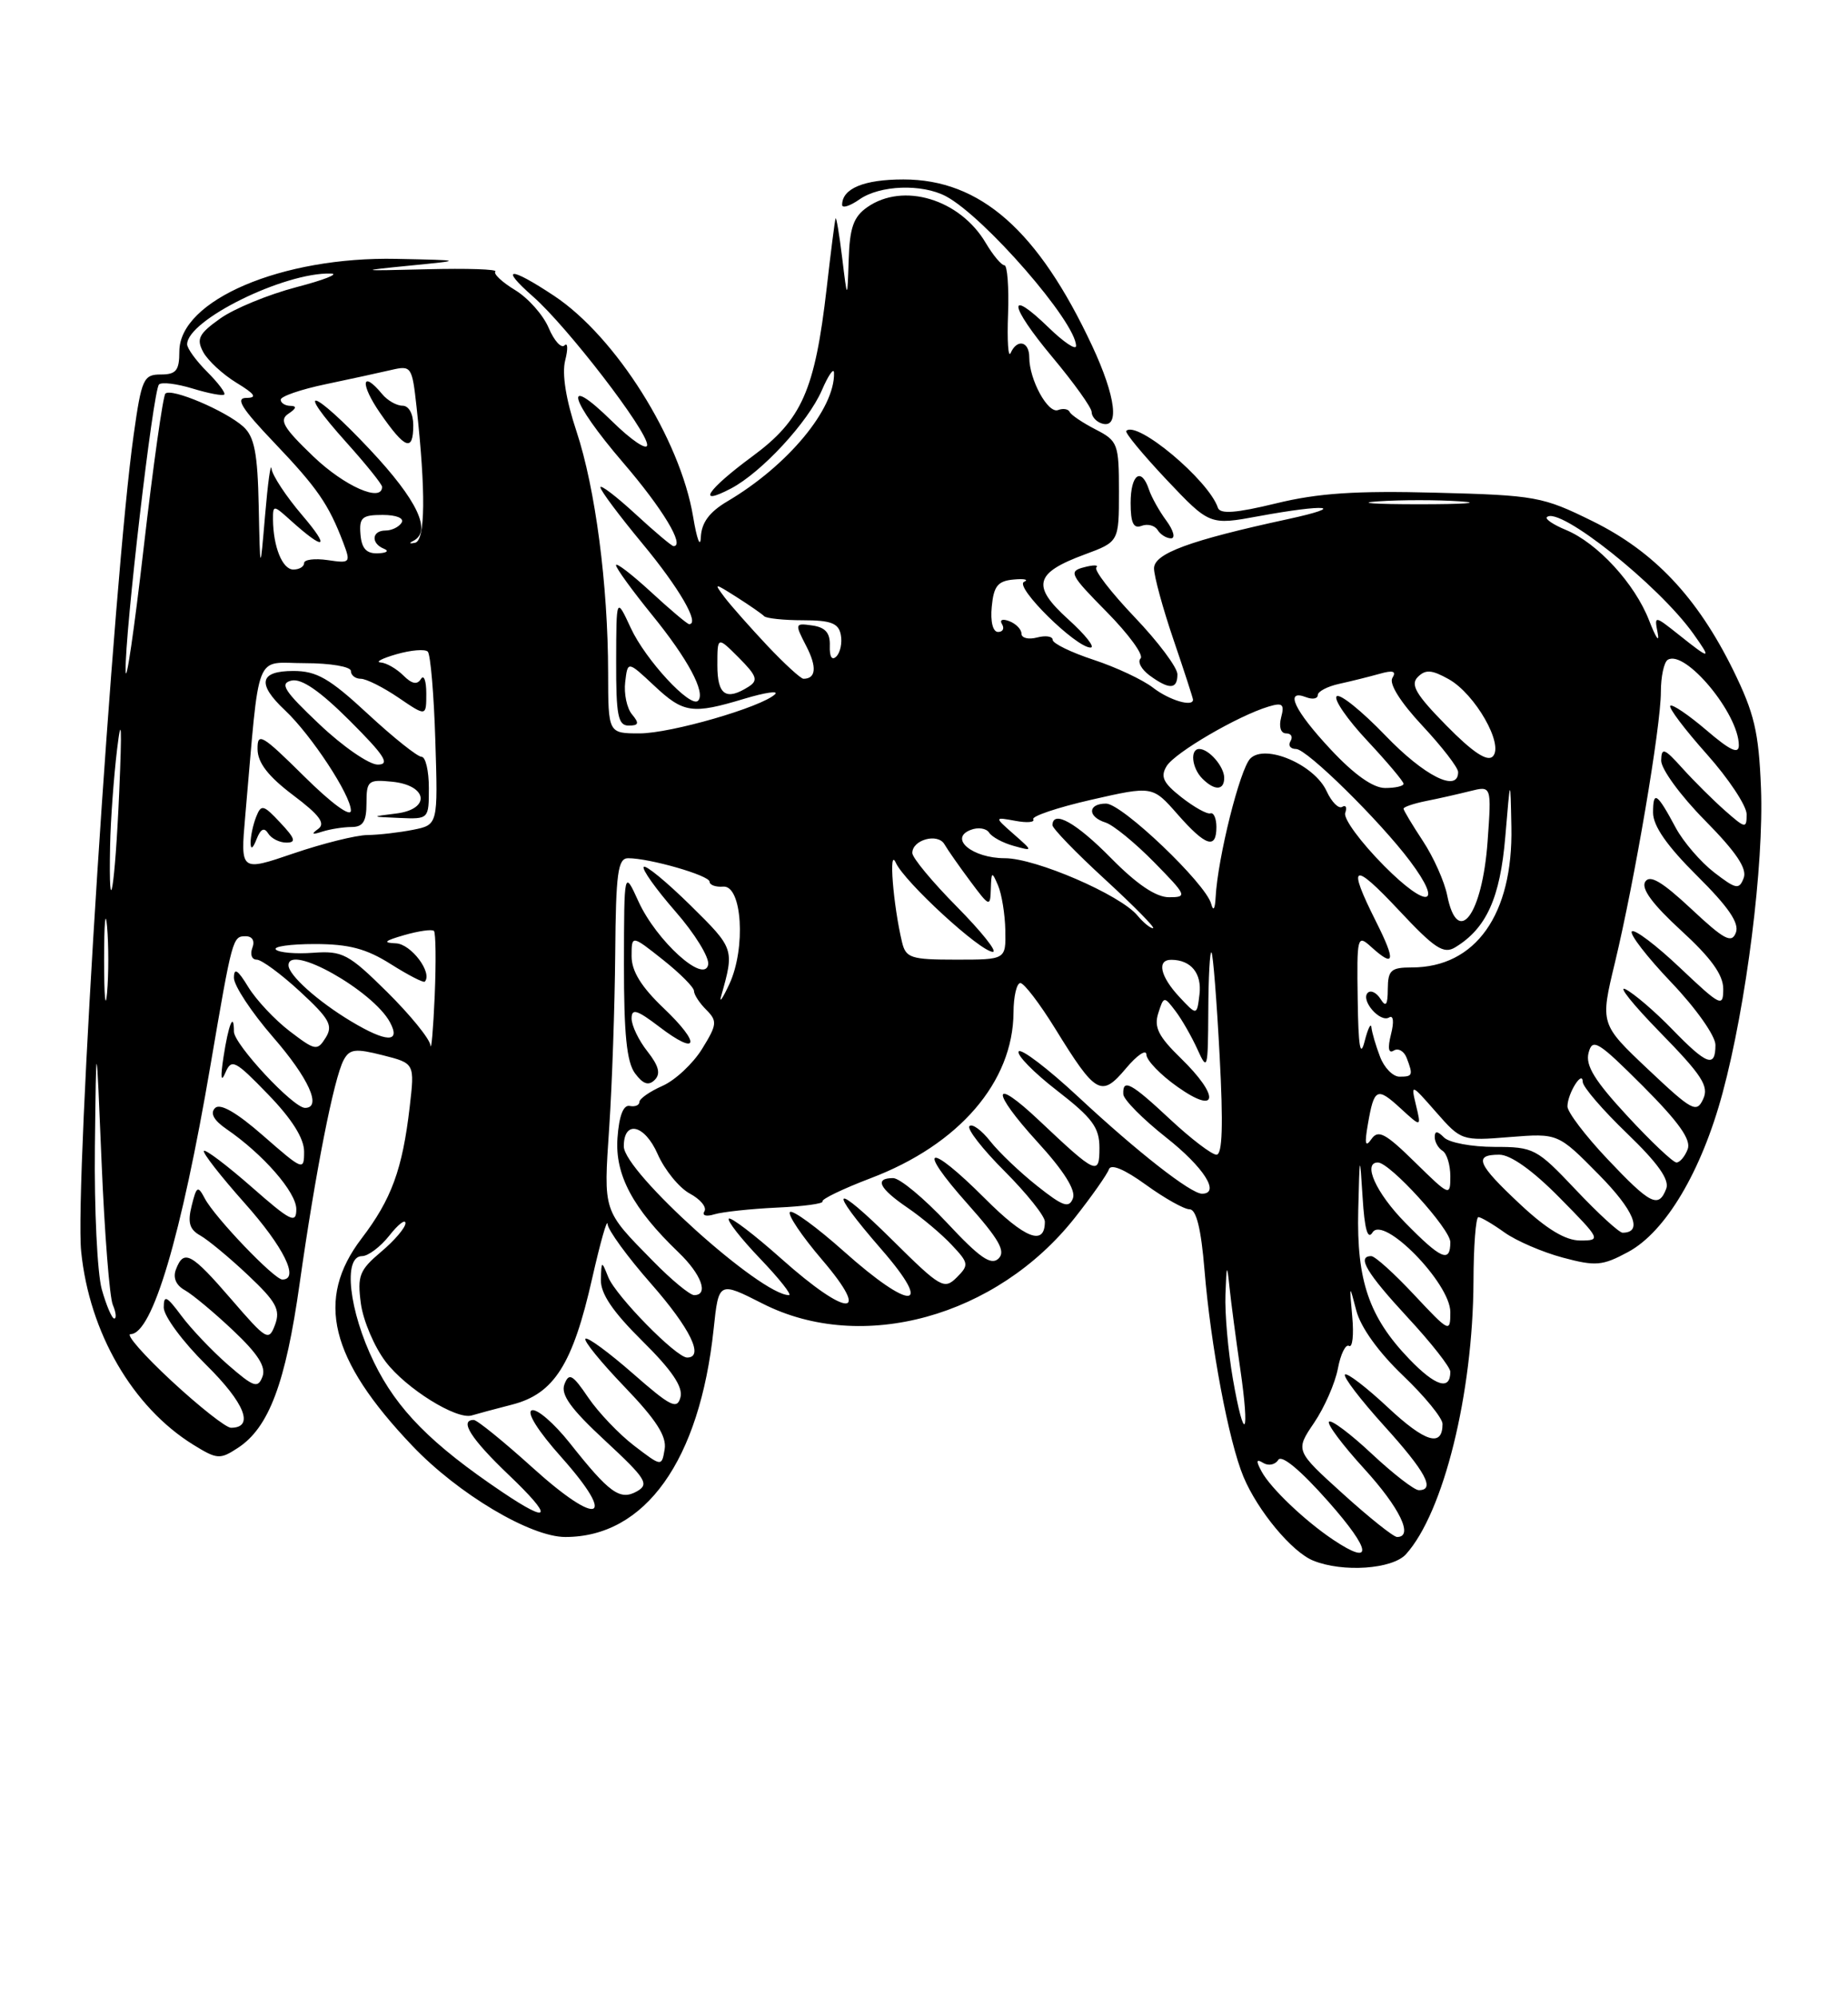 <?xml version="1.0" encoding="UTF-8" standalone="no"?>
<!DOCTYPE svg PUBLIC "-//W3C//DTD SVG 1.1//EN" "http://www.w3.org/Graphics/SVG/1.1/DTD/svg11.dtd" >
<svg xmlns="http://www.w3.org/2000/svg" xmlns:xlink="http://www.w3.org/1999/xlink" version="1.1" viewBox="0 0 237 256">
 <g >
 <path fill="currentColor"
d=" M 180.31 199.21 C 185.13 193.88 188.90 178.65 188.97 164.25 C 188.98 159.71 189.27 156.00 189.60 156.00 C 189.92 156.00 191.43 156.88 192.95 157.97 C 194.47 159.05 197.83 160.50 200.42 161.19 C 204.64 162.32 205.50 162.25 208.80 160.47 C 213.59 157.90 218.20 150.16 220.91 140.11 C 223.97 128.77 226.23 110.82 225.84 100.99 C 225.55 93.79 224.99 91.42 222.27 85.88 C 217.66 76.53 212.13 70.68 204.22 66.79 C 197.85 63.65 196.94 63.48 184.14 63.15 C 173.90 62.88 169.05 63.20 163.65 64.52 C 158.51 65.77 156.47 65.92 156.19 65.08 C 155.02 61.56 145.82 53.85 144.44 55.23 C 144.23 55.44 146.55 58.24 149.59 61.47 C 155.13 67.32 155.13 67.32 161.43 66.16 C 170.11 64.56 172.94 64.85 165.16 66.54 C 152.54 69.27 148.00 70.95 148.00 72.85 C 148.00 73.84 149.12 77.96 150.50 82.00 C 151.88 86.04 153.00 89.50 153.00 89.68 C 153.00 90.66 149.95 89.75 147.88 88.15 C 146.57 87.13 143.14 85.52 140.25 84.57 C 137.36 83.62 135.00 82.47 135.00 82.01 C 135.00 81.56 134.10 81.42 133.00 81.71 C 131.90 82.00 131.00 81.78 131.00 81.22 C 131.00 80.67 130.30 79.95 129.45 79.62 C 128.56 79.28 128.16 79.44 128.51 80.01 C 128.84 80.56 128.61 81.00 128.00 81.00 C 127.33 81.00 127.00 79.67 127.19 77.75 C 127.44 75.11 127.97 74.46 130.00 74.28 C 131.38 74.15 131.97 74.29 131.33 74.58 C 130.04 75.17 137.98 83.00 139.86 83.00 C 140.49 83.00 139.21 81.38 137.01 79.39 C 132.25 75.09 132.67 73.44 139.13 71.06 C 143.50 69.44 143.50 69.44 143.50 63.01 C 143.50 56.87 143.36 56.51 140.50 55.04 C 138.85 54.19 137.36 53.19 137.19 52.81 C 137.01 52.42 136.34 52.31 135.69 52.56 C 134.39 53.04 132.00 48.67 132.00 45.80 C 132.00 43.74 130.44 43.38 129.61 45.25 C 129.30 45.94 129.15 43.69 129.28 40.25 C 129.40 36.81 129.19 34.00 128.81 34.00 C 128.43 34.00 127.35 32.71 126.42 31.14 C 123.10 25.52 115.83 23.33 111.22 26.56 C 109.46 27.79 108.97 29.18 108.84 33.31 C 108.67 38.50 108.67 38.50 108.00 33.00 C 107.63 29.98 107.25 27.73 107.16 28.00 C 107.06 28.27 106.55 32.29 106.02 36.92 C 104.51 50.04 102.84 53.82 96.48 58.50 C 90.69 62.77 89.21 64.99 93.75 62.61 C 97.67 60.55 103.64 54.10 105.41 50.00 C 106.24 48.08 106.94 47.08 106.96 47.78 C 107.10 52.38 101.03 59.69 93.28 64.26 C 90.97 65.63 89.97 66.98 89.88 68.85 C 89.82 70.31 89.37 69.13 88.89 66.23 C 87.23 56.28 78.98 43.18 71.08 37.93 C 65.35 34.13 64.00 34.18 68.38 38.03 C 72.75 41.87 83.00 55.18 83.00 57.03 C 83.00 57.79 80.97 56.43 78.50 54.00 C 72.02 47.64 73.00 51.25 79.94 59.33 C 84.97 65.18 87.88 70.00 86.38 70.00 C 86.15 70.00 83.94 68.14 81.48 65.87 C 79.01 63.60 77.00 62.07 77.00 62.46 C 77.00 62.86 79.44 66.12 82.41 69.70 C 87.10 75.35 89.80 80.00 88.38 80.00 C 88.15 80.00 85.94 78.14 83.48 75.87 C 81.01 73.60 79.00 72.06 79.00 72.44 C 79.00 72.82 81.08 75.68 83.61 78.80 C 88.21 84.44 90.54 88.79 89.52 89.82 C 88.54 90.79 82.78 84.57 80.90 80.50 C 79.04 76.50 79.04 76.50 79.02 84.75 C 79.00 91.70 79.26 93.00 80.62 93.00 C 81.92 93.00 82.01 92.71 81.05 91.56 C 80.39 90.77 80.00 88.90 80.18 87.41 C 80.50 84.71 80.50 84.71 83.86 87.85 C 87.66 91.42 88.76 91.58 95.49 89.55 C 98.13 88.76 99.89 88.50 99.40 88.98 C 97.69 90.63 86.04 94.00 82.03 94.00 C 78.00 94.00 78.00 94.00 77.99 86.25 C 77.98 74.97 76.35 62.57 73.93 55.28 C 72.58 51.23 72.05 47.92 72.48 46.21 C 72.86 44.72 72.82 43.85 72.40 44.27 C 71.98 44.69 71.07 43.68 70.37 42.04 C 69.68 40.39 67.74 38.20 66.06 37.18 C 64.38 36.16 63.24 35.09 63.53 34.80 C 63.82 34.51 59.88 34.38 54.78 34.51 C 45.95 34.73 45.84 34.71 52.50 34.05 C 59.50 33.36 59.50 33.36 50.84 33.18 C 36.15 32.87 23.00 38.48 23.00 45.05 C 23.00 47.49 22.59 48.00 20.62 48.00 C 18.40 48.00 18.15 48.56 17.14 55.75 C 14.57 73.92 9.55 151.99 10.41 160.41 C 11.46 170.81 17.00 180.35 24.78 185.17 C 27.84 187.06 28.21 187.09 30.51 185.58 C 34.49 182.98 36.63 177.28 38.43 164.50 C 40.44 150.31 42.82 138.20 44.07 135.87 C 44.83 134.45 45.57 134.36 49.08 135.25 C 53.19 136.29 53.19 136.29 52.54 141.90 C 51.61 149.88 50.21 153.71 46.37 158.74 C 40.41 166.55 42.28 174.20 52.88 185.31 C 58.74 191.47 68.03 197.00 72.50 197.00 C 82.75 197.00 89.73 187.22 91.52 170.36 C 92.17 164.23 92.17 164.23 97.83 167.10 C 110.53 173.54 127.79 168.79 137.83 156.10 C 140.02 153.33 141.99 150.52 142.21 149.88 C 142.46 149.13 144.21 149.87 146.95 151.85 C 149.34 153.58 151.87 155.00 152.56 155.00 C 153.42 155.00 154.04 157.50 154.47 162.75 C 155.27 172.50 157.58 184.75 159.47 189.28 C 161.30 193.65 165.69 198.93 168.42 200.03 C 172.21 201.57 178.57 201.13 180.31 199.21 Z  M 151.00 86.43 C 151.00 85.56 148.53 82.26 145.50 79.09 C 142.48 75.92 140.27 73.06 140.60 72.73 C 140.93 72.40 140.22 72.39 139.02 72.71 C 137.00 73.23 137.22 73.66 141.95 78.45 C 144.75 81.29 146.70 83.96 146.28 84.39 C 145.85 84.82 146.38 85.80 147.44 86.58 C 149.96 88.42 151.00 88.38 151.00 86.43 Z  M 149.59 66.75 C 148.67 65.51 147.67 63.71 147.35 62.75 C 146.37 59.80 145.00 60.80 145.00 64.47 C 145.00 67.03 145.37 67.80 146.40 67.40 C 147.17 67.11 148.09 67.34 148.46 67.93 C 148.82 68.52 149.60 69.00 150.18 69.00 C 150.77 69.00 150.50 67.99 149.59 66.75 Z  M 140.07 44.34 C 133.14 29.53 125.73 23.00 115.86 23.00 C 110.81 23.00 108.00 24.16 108.00 26.26 C 108.00 26.73 109.00 26.41 110.22 25.56 C 112.85 23.72 118.24 23.53 121.32 25.16 C 126.25 27.79 138.00 41.29 138.00 44.34 C 138.00 44.92 136.43 43.87 134.51 42.01 C 129.10 36.76 129.37 39.08 134.96 45.77 C 137.73 49.08 140.00 52.25 140.00 52.81 C 140.00 53.37 140.56 54.03 141.25 54.26 C 143.63 55.08 143.13 50.89 140.07 44.34 Z  M 170.97 197.35 C 167.33 194.91 162.97 190.76 161.81 188.63 C 161.05 187.23 161.10 186.95 162.01 187.51 C 162.68 187.92 163.54 187.74 163.93 187.12 C 164.36 186.41 166.79 188.43 170.38 192.49 C 175.91 198.75 176.16 200.82 170.97 197.35 Z  M 172.22 191.46 C 166.11 185.93 166.11 185.93 168.53 182.36 C 169.86 180.40 171.23 177.27 171.58 175.41 C 171.93 173.54 172.58 172.24 173.01 172.51 C 173.45 172.78 173.64 171.09 173.42 168.75 C 173.04 164.55 173.05 164.54 173.94 167.97 C 174.49 170.11 176.79 173.31 179.92 176.30 C 182.71 178.96 185.00 181.76 185.00 182.51 C 185.00 185.54 182.78 184.87 178.00 180.40 C 175.23 177.81 172.75 175.91 172.49 176.18 C 172.22 176.45 174.48 179.40 177.50 182.74 C 182.84 188.63 184.11 191.00 181.96 191.00 C 181.38 191.00 178.68 188.91 175.94 186.35 C 173.21 183.79 170.73 181.93 170.44 182.22 C 170.15 182.51 172.19 185.23 174.96 188.26 C 179.53 193.27 181.33 197.00 179.17 197.00 C 178.71 197.00 175.59 194.51 172.22 191.46 Z  M 64.43 191.25 C 55.31 185.11 50.92 180.67 47.97 174.62 C 44.75 168.02 43.96 161.00 46.43 161.00 C 47.21 161.00 48.79 159.81 49.93 158.37 C 51.07 156.92 52.00 156.20 52.00 156.78 C 52.00 157.35 50.59 159.01 48.87 160.45 C 46.09 162.80 45.81 163.52 46.28 167.08 C 46.58 169.28 48.01 172.64 49.47 174.55 C 52.08 177.98 58.56 182.01 60.50 181.42 C 61.05 181.25 63.38 180.62 65.68 180.03 C 71.06 178.65 73.46 174.87 75.95 163.82 C 76.99 159.24 77.87 156.13 77.92 156.89 C 77.96 157.65 80.47 161.10 83.50 164.54 C 88.53 170.27 90.35 174.00 88.12 174.00 C 86.72 174.00 78.99 166.12 78.01 163.70 C 77.15 161.55 77.13 161.56 77.06 164.03 C 77.02 165.82 78.59 168.13 82.38 171.88 C 86.16 175.61 87.61 177.76 87.27 179.08 C 86.84 180.71 86.02 180.30 81.16 176.04 C 78.07 173.34 75.34 171.33 75.08 171.59 C 74.82 171.84 77.09 174.63 80.12 177.78 C 84.15 181.97 85.52 184.10 85.24 185.75 C 84.86 188.00 84.86 188.00 81.34 185.31 C 79.40 183.83 76.75 181.05 75.44 179.13 C 73.43 176.16 72.97 175.91 72.39 177.42 C 71.88 178.75 73.19 180.57 77.61 184.66 C 82.84 189.51 83.30 190.23 81.70 191.14 C 79.52 192.37 78.17 191.40 73.05 184.93 C 71.05 182.42 68.88 180.54 68.21 180.76 C 67.48 181.01 69.01 183.44 72.00 186.78 C 79.23 194.90 76.81 195.80 68.33 188.14 C 64.59 184.76 61.18 182.00 60.76 182.00 C 58.86 182.00 60.41 184.43 65.22 189.02 C 71.00 194.53 70.67 195.45 64.43 191.25 Z  M 22.00 177.00 C 18.44 173.70 16.08 171.00 16.74 171.00 C 19.53 171.00 23.23 158.56 27.00 136.50 C 29.79 120.19 29.84 120.00 31.49 120.00 C 32.37 120.00 32.71 120.59 32.36 121.50 C 32.05 122.33 32.29 123.00 32.92 123.00 C 33.54 123.00 36.04 124.84 38.48 127.09 C 42.25 130.57 42.74 131.44 41.77 133.00 C 40.69 134.72 40.44 134.68 37.15 132.17 C 35.24 130.71 32.85 128.16 31.84 126.51 C 30.49 124.29 30.01 123.98 30.00 125.33 C 30.00 126.33 32.25 129.74 35.00 132.91 C 39.59 138.18 41.32 142.00 39.12 142.00 C 37.60 142.00 30.00 133.84 30.00 132.22 C 30.00 129.58 29.30 131.30 28.66 135.50 C 28.26 138.12 28.34 138.81 28.90 137.50 C 29.69 135.66 30.13 135.88 34.38 140.27 C 37.43 143.41 39.00 145.91 39.00 147.60 C 39.00 150.09 38.86 150.03 33.78 145.59 C 30.33 142.57 28.23 141.37 27.58 142.02 C 26.92 142.68 27.41 143.59 29.04 144.71 C 33.75 147.94 38.00 152.81 38.00 154.98 C 38.00 156.90 37.29 156.55 32.27 152.14 C 29.12 149.38 26.37 147.30 26.15 147.51 C 25.94 147.73 28.29 150.74 31.37 154.20 C 36.38 159.82 38.45 164.00 36.21 164.00 C 35.17 164.00 27.54 156.03 26.27 153.62 C 25.37 151.92 25.21 152.01 24.58 154.55 C 24.04 156.70 24.30 157.59 25.69 158.36 C 26.68 158.92 29.44 161.20 31.81 163.44 C 35.43 166.85 35.98 167.87 35.28 169.78 C 34.47 171.95 34.21 171.80 29.66 166.53 C 24.53 160.59 23.57 160.07 22.57 162.69 C 22.15 163.76 22.57 164.74 23.71 165.37 C 24.69 165.92 27.49 168.25 29.91 170.54 C 33.09 173.54 34.14 175.19 33.66 176.45 C 33.07 177.99 32.54 177.80 29.24 174.93 C 27.18 173.13 24.49 170.30 23.25 168.63 C 21.36 166.09 21.00 165.93 21.00 167.59 C 21.00 168.68 23.44 171.98 26.42 174.92 C 31.41 179.84 32.66 183.00 29.62 183.00 C 28.99 183.00 25.56 180.30 22.00 177.00 Z  M 158.11 176.72 C 157.50 173.21 157.07 168.35 157.16 165.92 C 157.30 161.99 157.36 161.89 157.68 165.00 C 157.88 166.93 158.50 171.60 159.05 175.39 C 160.33 184.15 159.59 185.20 158.11 176.72 Z  M 180.75 174.21 C 175.58 168.84 173.97 164.15 174.19 155.13 C 174.37 147.83 174.39 147.75 174.75 153.47 C 175.00 157.55 175.40 158.97 176.02 157.97 C 177.41 155.71 186.00 164.48 186.00 168.17 C 186.00 170.85 185.89 170.79 181.36 165.96 C 178.81 163.23 176.34 161.00 175.86 161.00 C 173.97 161.00 175.25 163.15 180.50 168.83 C 183.53 172.09 186.00 175.24 186.00 175.82 C 186.00 178.27 184.10 177.69 180.75 174.21 Z  M 13.05 165.25 C 12.48 163.19 12.08 154.97 12.17 147.00 C 12.34 132.50 12.34 132.50 13.03 149.00 C 13.41 158.07 14.05 166.29 14.47 167.25 C 14.88 168.21 14.96 169.00 14.65 169.00 C 14.35 169.00 13.63 167.31 13.05 165.25 Z  M 100.21 161.34 C 96.75 158.26 93.72 155.95 93.47 156.20 C 93.22 156.45 95.03 158.76 97.49 161.33 C 99.95 163.90 101.61 166.00 101.18 166.00 C 97.57 166.00 80.00 150.18 80.00 146.93 C 80.00 143.51 82.67 144.12 84.34 147.92 C 85.25 149.98 87.11 152.25 88.46 152.98 C 89.82 153.71 90.67 154.73 90.34 155.26 C 90.00 155.80 90.56 155.97 91.62 155.64 C 92.66 155.33 96.27 154.94 99.65 154.78 C 103.03 154.63 105.65 154.27 105.48 153.99 C 105.32 153.71 108.10 152.37 111.67 151.01 C 123.01 146.71 129.93 138.67 129.98 129.75 C 129.99 127.69 130.39 126.00 130.86 126.00 C 131.33 126.00 133.34 128.63 135.33 131.85 C 140.54 140.30 141.24 140.69 144.39 136.95 C 145.82 135.24 147.01 134.44 147.02 135.17 C 147.03 135.90 148.83 137.77 151.02 139.31 C 156.22 142.99 156.48 140.54 151.41 135.61 C 148.58 132.86 147.97 131.66 148.54 129.88 C 149.24 127.67 149.29 127.67 150.73 129.56 C 151.55 130.63 152.82 132.85 153.57 134.50 C 154.85 137.34 154.92 137.07 154.96 129.58 C 154.98 125.23 155.16 121.85 155.37 122.08 C 155.57 122.31 156.04 128.24 156.41 135.25 C 156.89 144.21 156.77 148.00 156.01 148.00 C 155.41 148.00 152.75 145.97 150.10 143.50 C 145.05 138.78 143.96 138.19 144.06 140.25 C 144.09 140.94 146.56 143.43 149.56 145.80 C 154.39 149.61 156.55 153.00 154.15 153.00 C 152.72 153.00 145.87 147.65 138.32 140.62 C 134.38 136.95 130.92 134.32 130.64 134.77 C 130.37 135.22 132.58 137.48 135.57 139.79 C 140.09 143.29 141.00 144.51 141.00 147.12 C 141.00 150.72 140.61 150.55 133.27 143.62 C 127.16 137.85 127.02 139.76 133.06 146.38 C 136.43 150.06 138.00 152.56 137.60 153.59 C 137.10 154.90 136.33 154.64 133.02 152.01 C 130.83 150.28 128.12 147.70 127.00 146.28 C 125.89 144.86 124.68 143.98 124.33 144.34 C 123.98 144.69 126.01 147.30 128.85 150.13 C 131.68 152.97 134.00 155.87 134.00 156.58 C 134.00 159.76 131.47 158.78 126.27 153.57 C 118.97 146.28 117.41 146.82 124.10 154.32 C 128.13 158.85 129.01 160.39 128.06 161.31 C 127.11 162.24 125.64 161.22 121.47 156.75 C 118.51 153.59 115.39 151.00 114.54 151.00 C 112.11 151.00 112.74 152.31 116.36 154.78 C 118.20 156.03 120.76 158.18 122.04 159.55 C 124.25 161.89 124.29 162.14 122.69 163.74 C 121.09 165.33 120.61 165.05 114.50 159.00 C 106.76 151.33 105.95 151.99 113.07 160.17 C 119.85 167.97 116.85 168.09 108.20 160.37 C 104.74 157.29 101.64 155.03 101.31 155.35 C 100.98 155.68 102.84 158.44 105.44 161.48 C 111.86 168.99 108.71 168.91 100.21 161.34 Z  M 83.77 161.66 C 77.27 155.05 77.40 155.44 78.13 144.50 C 78.50 139.00 78.84 128.99 78.90 122.25 C 78.98 111.87 79.24 110.00 80.56 110.00 C 83.32 110.00 91.00 112.21 91.00 113.01 C 91.00 113.43 91.79 113.72 92.75 113.64 C 95.17 113.45 95.68 121.52 93.54 126.13 C 92.67 127.99 92.20 128.67 92.49 127.66 C 94.19 121.63 94.18 121.59 88.57 116.06 C 85.53 113.07 82.83 110.84 82.56 111.11 C 82.28 111.38 84.11 113.94 86.60 116.80 C 89.10 119.65 91.00 122.74 90.82 123.64 C 90.33 126.16 84.17 120.57 81.88 115.54 C 80.04 111.50 80.04 111.50 80.02 123.56 C 80.01 132.48 80.37 136.12 81.43 137.56 C 82.46 138.95 83.17 139.20 83.96 138.42 C 84.75 137.64 84.50 136.63 83.03 134.76 C 81.91 133.35 81.00 131.45 81.00 130.54 C 81.00 129.22 81.68 129.42 84.53 131.59 C 89.57 135.44 89.96 133.84 85.11 129.22 C 82.25 126.50 81.00 124.48 81.00 122.57 C 81.00 119.83 81.00 119.83 85.00 123.00 C 87.20 124.74 89.00 126.55 89.00 127.01 C 89.00 127.48 89.71 128.57 90.58 129.43 C 92.01 130.87 91.97 131.32 90.04 134.44 C 88.87 136.33 86.59 138.46 84.96 139.18 C 83.33 139.90 82.00 140.83 82.00 141.24 C 82.00 141.66 81.44 141.89 80.75 141.75 C 79.94 141.59 79.39 143.03 79.19 145.86 C 78.85 150.58 81.16 154.90 87.02 160.52 C 89.96 163.34 90.93 166.00 89.02 166.00 C 88.48 166.00 86.11 164.05 83.77 161.66 Z  M 180.21 156.71 C 176.48 152.92 174.71 149.00 176.71 149.00 C 178.25 149.00 186.00 157.52 186.00 159.21 C 186.00 161.92 184.82 161.41 180.21 156.71 Z  M 194.96 154.36 C 189.44 149.20 188.93 148.00 192.28 148.00 C 193.73 148.00 196.57 150.02 200.00 153.50 C 205.29 158.86 205.36 159.00 202.67 159.00 C 200.77 159.00 198.38 157.56 194.96 154.36 Z  M 202.09 152.50 C 197.07 147.19 196.70 147.00 191.64 147.00 C 188.76 147.00 185.86 146.46 185.20 145.80 C 184.34 144.94 184.00 144.92 184.00 145.74 C 184.00 146.37 184.45 147.16 185.00 147.50 C 185.55 147.84 186.00 149.31 186.00 150.77 C 186.00 153.37 185.92 153.33 181.46 148.96 C 177.67 145.24 176.75 144.75 175.88 146.00 C 175.10 147.12 174.98 146.62 175.43 144.07 C 176.23 139.45 176.59 139.28 179.64 142.08 C 182.28 144.50 182.28 144.50 181.60 141.67 C 180.93 138.87 180.96 138.88 184.17 142.54 C 187.38 146.20 187.48 146.24 193.61 145.74 C 199.81 145.25 199.81 145.25 205.02 150.53 C 209.57 155.13 210.75 158.00 208.09 158.00 C 207.65 158.00 204.95 155.53 202.09 152.50 Z  M 206.15 148.56 C 203.32 145.57 201.01 142.53 201.02 141.81 C 201.03 140.15 202.96 137.07 202.98 138.67 C 202.99 139.31 205.55 142.28 208.66 145.27 C 212.62 149.08 214.13 151.21 213.69 152.36 C 212.71 154.92 211.66 154.39 206.15 148.56 Z  M 208.69 143.03 C 204.51 138.52 203.30 136.55 203.73 134.94 C 204.23 133.02 204.93 133.45 210.69 139.20 C 215.29 143.81 216.91 146.08 216.44 147.30 C 216.08 148.24 215.43 149.00 215.00 149.00 C 214.57 149.00 211.73 146.32 208.69 143.03 Z  M 211.36 137.06 C 205.21 131.25 205.21 131.25 207.11 123.38 C 209.66 112.76 213.00 93.11 213.00 88.70 C 213.00 86.73 213.40 84.87 213.88 84.57 C 216.11 83.20 223.00 91.48 223.00 95.53 C 223.00 96.72 221.89 96.20 218.83 93.58 C 216.53 91.62 214.45 90.21 214.21 90.46 C 213.96 90.71 216.06 93.49 218.88 96.65 C 221.70 99.81 224.00 103.29 224.00 104.37 C 224.00 106.23 223.84 106.20 221.25 103.92 C 219.74 102.59 217.28 100.15 215.79 98.50 C 213.43 95.88 213.08 95.75 213.04 97.47 C 213.02 98.56 215.52 101.98 218.64 105.14 C 222.65 109.20 224.09 111.33 223.62 112.54 C 223.04 114.06 222.65 113.99 219.82 111.81 C 218.09 110.47 215.88 107.90 214.91 106.10 C 212.50 101.60 212.00 101.27 212.00 104.16 C 212.00 105.86 213.79 108.43 217.64 112.25 C 221.67 116.25 223.09 118.32 222.62 119.54 C 222.08 120.96 221.13 120.46 216.88 116.48 C 213.14 112.99 211.58 112.07 210.99 113.02 C 210.45 113.90 211.95 115.92 215.59 119.26 C 219.42 122.76 221.00 124.94 221.00 126.75 C 221.00 129.15 220.69 128.99 215.44 124.03 C 212.39 121.14 209.62 119.05 209.28 119.38 C 208.95 119.71 211.23 122.66 214.34 125.92 C 217.49 129.22 220.00 132.77 220.00 133.93 C 220.00 136.91 218.91 136.52 214.45 131.92 C 212.28 129.68 209.60 127.38 208.50 126.81 C 207.40 126.24 209.39 128.73 212.92 132.34 C 218.28 137.82 219.20 139.23 218.42 140.88 C 217.58 142.70 217.00 142.38 211.36 137.06 Z  M 176.98 135.43 C 176.44 134.02 175.95 132.34 175.88 131.68 C 175.82 131.03 175.42 131.85 175.00 133.50 C 174.45 135.64 174.20 134.10 174.12 128.10 C 174.00 120.01 174.07 119.75 175.83 121.35 C 178.87 124.10 179.04 123.24 176.46 118.10 C 172.73 110.68 173.46 110.33 179.43 116.70 C 183.99 121.57 185.14 122.33 186.63 121.42 C 190.63 118.99 192.39 115.09 193.05 107.24 C 193.70 99.50 193.70 99.50 193.83 106.00 C 194.05 117.22 189.24 124.00 181.05 124.00 C 178.39 124.00 178.00 124.35 177.98 126.75 C 177.97 128.84 177.74 129.15 177.04 128.03 C 176.53 127.22 175.80 126.87 175.41 127.25 C 174.46 128.21 177.00 131.12 178.15 130.41 C 178.70 130.07 178.80 130.97 178.39 132.57 C 177.94 134.36 178.07 135.08 178.75 134.65 C 179.32 134.30 180.06 134.72 180.40 135.59 C 181.25 137.82 181.18 138.00 179.48 138.00 C 178.64 138.00 177.51 136.85 176.98 135.43 Z  M 55.20 133.97 C 55.09 133.12 52.58 130.05 49.63 127.13 C 44.70 122.26 43.93 121.85 40.17 122.12 C 37.93 122.29 35.77 122.10 35.38 121.71 C 34.99 121.32 37.23 121.00 40.35 121.00 C 44.74 121.00 46.97 121.59 50.11 123.57 C 52.36 124.99 54.32 126.00 54.48 125.82 C 55.50 124.68 52.72 120.99 50.78 120.91 C 49.03 120.84 49.29 120.59 51.86 119.85 C 53.71 119.32 55.41 119.08 55.65 119.32 C 55.89 119.56 55.93 123.30 55.75 127.63 C 55.56 131.96 55.31 134.81 55.20 133.97 Z  M 45.00 130.89 C 40.74 128.33 37.00 124.98 37.00 123.72 C 37.00 120.88 47.85 126.98 50.02 131.04 C 51.44 133.69 49.56 133.63 45.00 130.89 Z  M 13.35 123.00 C 13.35 118.33 13.52 116.41 13.73 118.75 C 13.94 121.09 13.94 124.91 13.73 127.25 C 13.52 129.59 13.35 127.67 13.35 123.00 Z  M 151.25 127.78 C 148.77 125.12 148.32 122.99 150.25 123.02 C 152.76 123.05 154.15 124.77 153.83 127.45 C 153.50 130.19 153.50 130.19 151.25 127.78 Z  M 115.68 120.75 C 114.54 115.97 113.95 108.47 114.88 110.57 C 115.98 113.03 125.74 122.00 127.33 122.00 C 127.94 122.00 125.86 119.40 122.72 116.22 C 119.57 113.04 117.00 109.94 117.00 109.33 C 117.00 107.63 120.27 106.74 121.12 108.21 C 121.53 108.92 123.02 111.05 124.43 112.94 C 126.90 116.26 127.00 116.29 127.07 113.94 C 127.14 111.68 127.21 111.65 128.00 113.50 C 128.47 114.60 128.89 117.19 128.93 119.25 C 129.00 123.00 129.00 123.00 122.61 123.00 C 116.81 123.00 116.17 122.79 115.68 120.75 Z  M 145.87 117.34 C 143.67 114.69 132.83 110.00 128.87 110.00 C 124.70 110.00 121.64 107.46 124.49 106.37 C 125.43 106.00 126.49 106.16 126.85 106.72 C 127.21 107.28 128.62 108.04 130.00 108.42 C 132.50 109.11 132.50 109.11 130.00 106.91 C 127.50 104.71 127.50 104.71 130.22 105.21 C 131.72 105.49 132.74 105.40 132.51 105.01 C 132.27 104.63 135.61 103.50 139.94 102.51 C 147.81 100.72 147.81 100.72 151.01 104.36 C 154.62 108.47 156.00 108.92 156.00 106.00 C 156.00 104.90 155.65 104.11 155.23 104.25 C 154.81 104.39 153.14 103.46 151.52 102.19 C 149.17 100.35 148.79 99.55 149.62 98.19 C 150.68 96.46 158.76 91.75 162.67 90.57 C 164.49 90.02 164.75 90.25 164.30 91.96 C 163.99 93.16 164.25 94.00 164.94 94.00 C 165.59 94.00 165.84 94.45 165.50 95.00 C 165.16 95.55 165.49 96.00 166.22 96.00 C 167.60 96.00 176.98 105.23 180.84 110.38 C 185.18 116.17 183.07 116.57 177.53 111.00 C 174.52 107.97 172.26 104.91 172.52 104.20 C 172.77 103.48 172.60 103.13 172.13 103.42 C 171.67 103.70 170.78 102.80 170.14 101.42 C 168.59 98.01 162.27 95.30 160.35 97.22 C 159.02 98.55 156.17 109.94 155.90 115.00 C 155.82 116.54 155.60 116.86 155.33 115.85 C 154.64 113.24 143.89 103.00 141.85 103.00 C 139.48 103.00 139.44 104.69 141.79 105.43 C 142.78 105.75 145.57 108.03 148.00 110.50 C 152.21 114.79 152.30 115.00 149.92 115.00 C 148.25 115.00 145.80 113.35 142.50 110.00 C 138.03 105.46 135.05 103.78 134.97 105.75 C 134.95 106.16 137.99 109.30 141.72 112.72 C 145.45 116.15 148.22 118.96 147.87 118.97 C 147.53 118.99 146.63 118.25 145.87 117.34 Z  M 157.00 99.70 C 157.00 98.26 155.05 96.00 153.80 96.00 C 152.59 96.00 152.84 98.44 154.20 99.80 C 155.77 101.37 157.00 101.33 157.00 99.70 Z  M 185.60 114.77 C 185.25 112.99 183.84 109.85 182.48 107.79 C 181.12 105.73 180.00 103.86 180.00 103.65 C 180.00 103.43 181.30 102.99 182.88 102.67 C 184.47 102.36 187.01 101.78 188.53 101.40 C 191.29 100.71 191.29 100.71 190.78 107.84 C 190.10 117.28 186.95 121.50 185.60 114.77 Z  M 14.12 108.42 C 14.18 105.16 14.59 99.58 15.02 96.00 C 15.57 91.46 15.65 93.12 15.29 101.50 C 14.75 113.91 13.91 118.85 14.12 108.42 Z  M 31.45 104.61 C 33.36 82.89 32.53 85.00 39.12 85.00 C 42.37 85.00 45.00 85.45 45.00 86.00 C 45.00 86.55 45.57 87.00 46.27 87.00 C 46.97 87.00 49.14 88.09 51.10 89.42 C 54.67 91.85 54.67 91.85 54.67 88.88 C 54.67 87.25 54.36 86.42 53.98 87.03 C 53.50 87.81 52.81 87.66 51.72 86.57 C 50.85 85.71 49.55 84.96 48.82 84.91 C 48.09 84.86 49.01 84.38 50.86 83.85 C 52.71 83.32 54.51 83.17 54.86 83.52 C 55.21 83.87 55.65 89.01 55.83 94.94 C 56.17 105.72 56.17 105.72 52.96 106.36 C 51.19 106.71 48.57 107.01 47.12 107.03 C 45.68 107.04 41.42 108.10 37.66 109.38 C 30.83 111.71 30.83 111.71 31.45 104.61 Z  M 34.39 106.82 C 34.79 107.47 35.84 108.00 36.73 108.00 C 38.02 108.00 37.86 107.48 35.95 105.45 C 33.77 103.12 33.50 103.06 32.85 104.70 C 32.46 105.69 32.14 107.17 32.14 108.00 C 32.14 108.95 32.42 108.79 32.90 107.57 C 33.42 106.24 33.88 106.00 34.39 106.82 Z  M 45.08 106.00 C 46.56 106.00 47.00 105.29 47.00 102.94 C 47.00 100.08 47.22 99.89 50.24 100.19 C 54.86 100.63 55.29 103.72 50.81 104.27 C 47.50 104.68 47.50 104.68 51.25 104.84 C 54.99 105.00 55.00 104.98 55.00 101.00 C 55.00 98.80 54.58 97.00 54.06 97.00 C 53.54 97.00 50.44 94.53 47.17 91.50 C 42.25 86.94 40.61 86.00 37.62 86.00 C 33.27 86.00 32.92 87.64 36.56 91.05 C 39.92 94.21 45.00 101.93 45.00 103.89 C 45.00 104.80 42.52 102.99 39.00 99.50 C 33.58 94.14 33.00 93.80 33.03 96.03 C 33.05 97.77 34.40 99.51 37.58 101.91 C 40.99 104.47 41.78 105.55 40.80 106.25 C 39.87 106.92 40.02 107.02 41.33 106.59 C 42.34 106.27 44.03 106.00 45.08 106.00 Z  M 170.64 96.04 C 166.00 91.08 164.68 88.28 167.50 89.36 C 168.32 89.68 169.00 89.56 169.00 89.09 C 169.00 88.63 170.24 87.98 171.75 87.65 C 173.26 87.32 175.58 86.74 176.91 86.37 C 178.65 85.87 179.11 86.02 178.57 86.89 C 178.11 87.63 179.60 90.00 182.41 93.01 C 184.93 95.71 187.00 98.38 187.00 98.96 C 187.00 101.65 182.65 99.46 177.66 94.26 C 174.62 91.11 171.82 88.85 171.42 89.25 C 171.02 89.64 172.79 92.21 175.35 94.94 C 177.91 97.68 180.00 100.16 180.00 100.46 C 180.00 100.76 178.94 101.00 177.64 101.00 C 176.09 101.00 173.66 99.28 170.64 96.04 Z  M 185.50 93.00 C 181.59 89.03 180.84 87.76 181.83 86.77 C 182.82 85.78 183.62 85.84 185.79 87.05 C 189.18 88.94 192.92 95.48 191.44 96.96 C 190.74 97.66 188.87 96.43 185.50 93.00 Z  M 16.11 86.00 C 16.00 81.20 19.63 50.04 20.39 49.28 C 20.73 48.94 22.67 49.18 24.70 49.80 C 26.73 50.42 28.56 50.77 28.76 50.57 C 28.96 50.37 27.97 49.06 26.56 47.65 C 25.15 46.24 24.00 44.66 24.00 44.13 C 24.00 41.03 36.46 34.89 42.43 35.06 C 43.57 35.09 41.57 35.88 38.00 36.81 C 34.42 37.75 30.03 39.55 28.25 40.82 C 25.49 42.78 25.16 43.44 26.06 45.12 C 26.65 46.21 28.56 47.98 30.31 49.05 C 32.71 50.51 33.03 50.99 31.60 51.00 C 30.14 51.00 30.98 52.35 35.18 56.75 C 40.71 62.55 42.15 64.64 44.02 69.55 C 45.00 72.14 44.93 72.22 42.02 71.79 C 40.36 71.55 39.00 71.72 39.00 72.17 C 39.00 72.63 38.38 73.00 37.62 73.00 C 36.22 73.00 35.04 70.09 35.01 66.58 C 35.00 64.71 35.07 64.71 37.25 66.68 C 41.68 70.67 42.43 70.34 38.75 66.03 C 36.69 63.62 34.92 60.93 34.82 60.07 C 34.72 59.21 34.35 61.88 34.00 66.00 C 33.36 73.50 33.36 73.50 33.18 64.90 C 33.04 58.08 32.63 55.98 31.21 54.69 C 28.96 52.66 21.97 49.69 21.21 50.45 C 20.90 50.77 19.64 59.68 18.42 70.26 C 17.20 80.84 16.16 87.92 16.11 86.00 Z  M 92.00 85.27 C 92.00 81.55 92.00 81.55 94.75 84.30 C 97.07 86.63 97.27 87.21 96.00 88.02 C 93.11 89.85 92.00 89.09 92.00 85.27 Z  M 98.40 82.75 C 96.20 80.41 93.74 77.63 92.94 76.58 C 91.52 74.68 91.54 74.68 94.50 76.55 C 96.15 77.60 97.72 78.69 98.00 78.98 C 98.28 79.26 100.52 79.50 102.99 79.50 C 106.56 79.50 107.55 79.88 107.83 81.36 C 108.03 82.38 107.77 83.63 107.26 84.14 C 106.69 84.71 106.37 84.18 106.42 82.78 C 106.48 81.13 105.86 80.41 104.18 80.17 C 101.93 79.85 101.91 79.92 103.39 82.79 C 104.79 85.49 104.66 87.00 103.04 87.00 C 102.70 87.00 100.61 85.09 98.40 82.75 Z  M 215.33 81.38 C 212.15 78.86 212.15 78.86 212.60 81.18 C 212.84 82.46 212.34 81.71 211.49 79.52 C 209.66 74.80 204.88 69.61 200.84 67.93 C 199.24 67.27 198.13 66.53 198.38 66.29 C 199.89 64.78 212.70 74.96 217.16 81.22 C 219.56 84.59 219.38 84.61 215.33 81.38 Z  M 46.23 68.50 C 46.05 66.33 46.43 66.00 49.07 66.00 C 50.85 66.00 51.86 66.42 51.50 67.00 C 51.16 67.55 50.23 68.00 49.44 68.00 C 47.67 68.00 47.54 69.65 49.25 70.34 C 49.94 70.62 49.59 70.88 48.47 70.92 C 47.00 70.98 46.38 70.31 46.23 68.50 Z  M 52.98 69.34 C 55.44 68.12 53.54 64.11 47.43 57.61 C 40.07 49.78 37.55 49.06 44.47 56.76 C 46.96 59.53 49.00 62.07 49.00 62.40 C 49.00 64.45 44.18 62.33 40.19 58.51 C 36.32 54.80 35.76 53.84 37.00 53.02 C 38.00 52.36 38.09 52.03 37.25 52.02 C 36.56 52.01 36.00 51.65 36.00 51.23 C 36.00 50.80 38.59 49.91 41.75 49.25 C 44.91 48.59 48.70 47.76 50.17 47.42 C 52.75 46.82 52.85 46.96 53.42 52.15 C 54.62 63.10 54.55 69.28 53.23 69.57 C 52.52 69.72 52.41 69.62 52.98 69.34 Z  M 53.00 54.50 C 53.00 53.04 52.43 52.00 51.62 52.00 C 50.86 52.00 49.68 51.33 49.00 50.50 C 46.35 47.30 46.16 49.21 48.76 52.96 C 51.96 57.58 53.00 57.96 53.00 54.50 Z  M 176.75 64.26 C 179.64 64.06 184.36 64.06 187.25 64.26 C 190.14 64.46 187.78 64.63 182.00 64.63 C 176.22 64.63 173.86 64.46 176.75 64.26 Z  M 40.96 92.83 C 36.43 88.55 35.82 87.59 37.39 87.23 C 38.68 86.94 41.04 88.57 44.88 92.40 C 49.34 96.86 50.07 98.00 48.44 98.00 C 47.33 98.00 43.96 95.68 40.96 92.83 Z "/>
</g>
</svg>